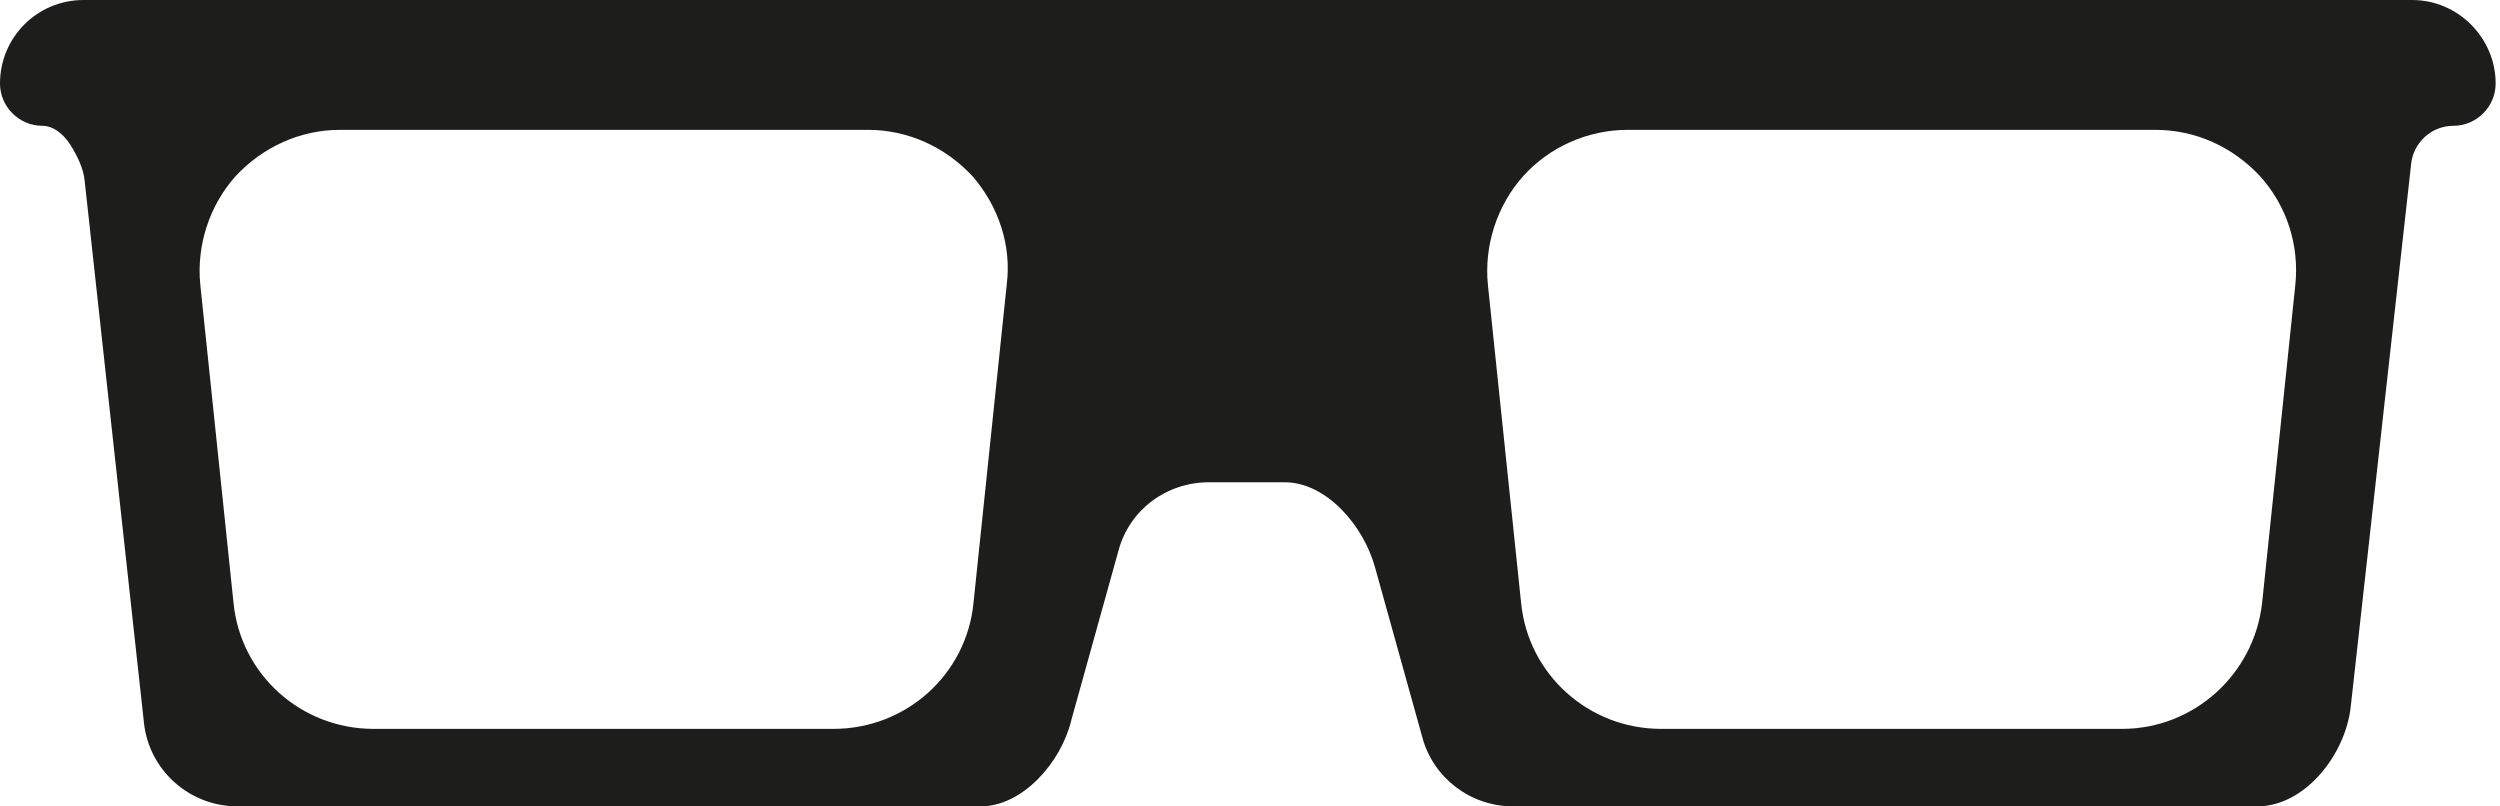 <svg width="31" height="10" viewBox="0 0 31 10" fill="none" xmlns="http://www.w3.org/2000/svg">
<path d="M29.91 0H1.036C0.462 0 0 0.462 0 1.036C0 1.323 0.237 1.56 0.524 1.56C0.662 1.56 0.786 1.66 0.874 1.798C0.961 1.935 1.036 2.097 1.049 2.235L1.785 8.963C1.848 9.55 2.347 9.999 2.946 9.999H12.159C12.683 9.999 13.158 9.45 13.282 8.938L13.869 6.828C14.006 6.317 14.468 5.98 14.992 5.98H15.929C16.453 5.98 16.915 6.529 17.052 7.041L17.639 9.15C17.776 9.65 18.238 9.999 18.762 9.999H27.988C28.587 9.999 29.086 9.35 29.149 8.763L29.898 2.035C29.923 1.773 30.147 1.56 30.422 1.56C30.709 1.56 30.946 1.323 30.946 1.036C30.946 0.474 30.484 0 29.91 0ZM12.483 3.533L12.071 7.478C11.984 8.364 11.235 9.038 10.336 9.038H4.631C3.733 9.038 2.984 8.364 2.896 7.478L2.484 3.533C2.434 3.046 2.597 2.547 2.921 2.185C3.258 1.823 3.72 1.61 4.219 1.61H10.761C11.26 1.61 11.722 1.823 12.059 2.185C12.383 2.559 12.546 3.046 12.483 3.533ZM28.05 7.478C27.95 8.364 27.201 9.038 26.315 9.038H20.598C19.699 9.038 18.95 8.364 18.862 7.478L18.45 3.533C18.401 3.046 18.563 2.547 18.887 2.185C19.212 1.823 19.686 1.61 20.186 1.61H26.727C27.226 1.61 27.688 1.823 28.025 2.185C28.362 2.559 28.512 3.046 28.462 3.533L28.05 7.478Z" fill="#1D1D1B"/>
</svg>
